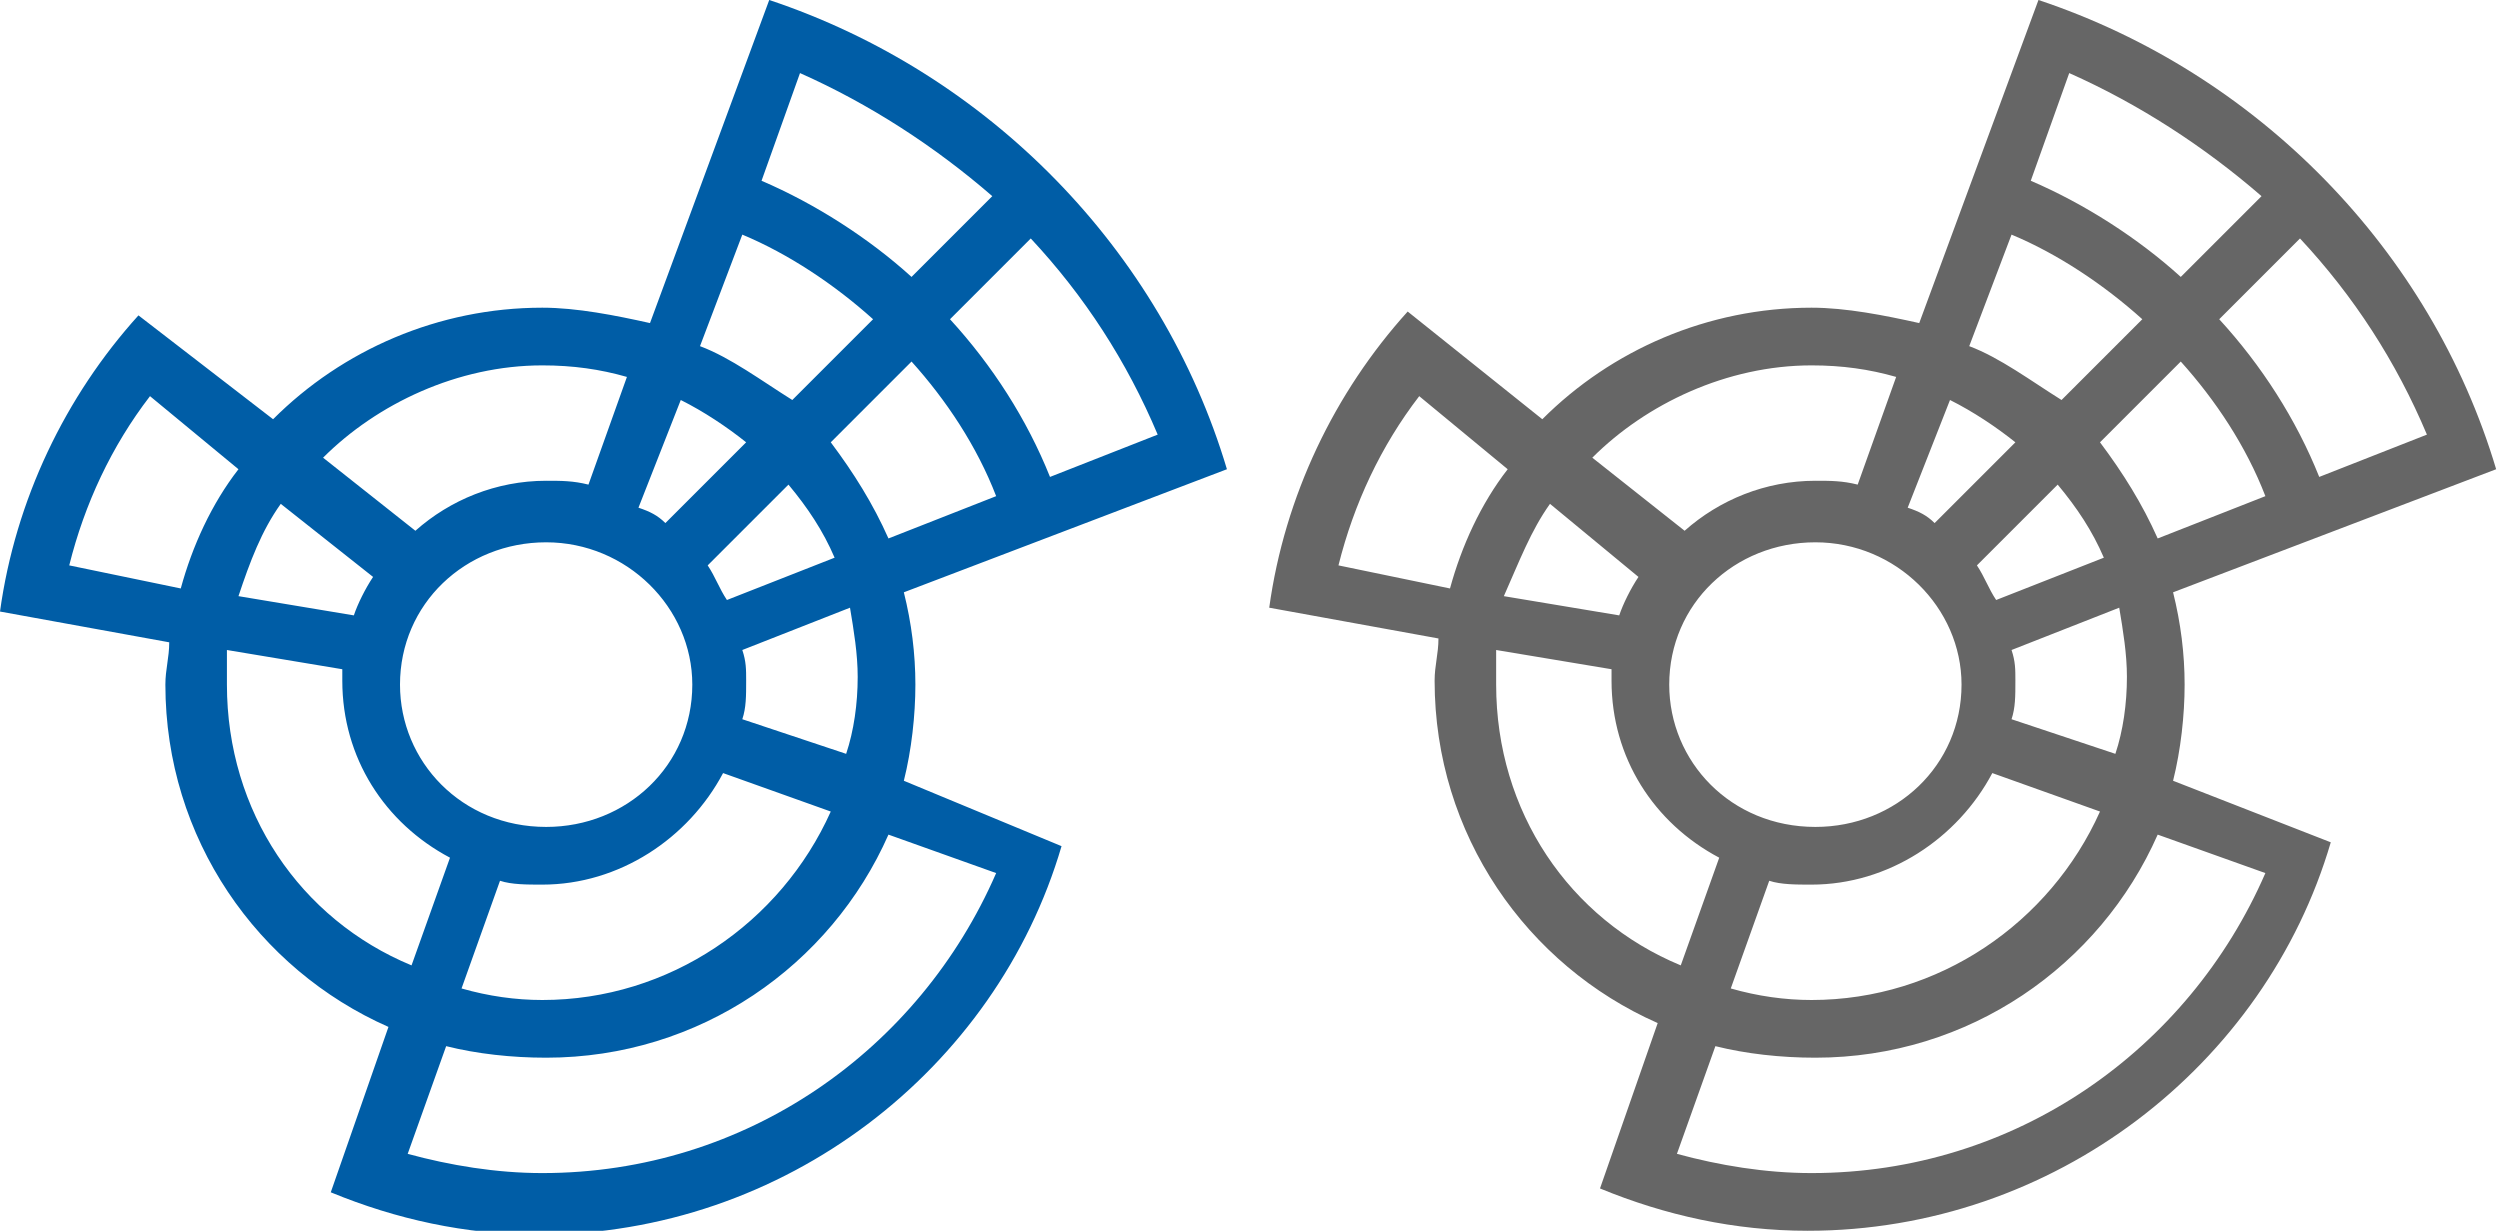<?xml version="1.0" encoding="utf-8"?>
<!-- Generator: Adobe Illustrator 20.1.0, SVG Export Plug-In . SVG Version: 6.00 Build 0)  -->
<svg version="1.1" id="Layer_1" xmlns="http://www.w3.org/2000/svg" xmlns:xlink="http://www.w3.org/1999/xlink" x="0px" y="0px"
	 width="65px" height="32px" viewBox="0 0 65 32" style="enable-background:new 0 0 65 32;" xml:space="preserve">
<style type="text/css">
	.st0{fill:#005DA6;}
	.st1{fill:#666666;}
</style>
<path class="st0" d="M23.5,20.3c0.2-0.8,0.3-1.7,0.3-2.5s-0.1-1.6-0.3-2.4l8.4-3.2C30.2,6.5,25.7,1.9,20,0l-3.1,8.4
	C16,8.2,15,8,14.1,8c-2.7,0-5.2,1.1-7,2.9l0,0L3.6,8.2C1.7,10.3,0.4,13,0,15.9l4.4,0.8c0,0.4-0.1,0.7-0.1,1.1c0,4,2.4,7.4,5.8,8.9
	L8.6,31c1.7,0.7,3.5,1.1,5.4,1.1c6.4,0,11.9-4.3,13.6-10.1L23.5,20.3z M23.1,14c-0.4-0.9-0.9-1.7-1.5-2.5l2.1-2.1
	c0.9,1,1.7,2.2,2.2,3.5L23.1,14z M13,22.9c0.3,0.1,0.7,0.1,1.1,0.1c2,0,3.8-1.2,4.7-2.9l2.8,1C20.3,24,17.4,26,14.1,26
	c-0.7,0-1.4-0.1-2.1-0.3L13,22.9z M10.4,17.8c0-2.1,1.7-3.7,3.8-3.7s3.8,1.7,3.8,3.7c0,2.1-1.7,3.7-3.8,3.7
	C12,21.5,10.4,19.8,10.4,17.8z M18.4,14.7l2.1-2.1c0.5,0.6,0.9,1.2,1.2,1.9l-2.8,1.1C18.7,15.3,18.6,15,18.4,14.7z M19.3,18.7
	c0.1-0.3,0.1-0.6,0.1-1c0-0.3,0-0.5-0.1-0.8l2.8-1.1c0.1,0.6,0.2,1.2,0.2,1.8c0,0.7-0.1,1.4-0.3,2L19.3,18.7z M30.1,11.3l-2.8,1.1
	c-0.6-1.5-1.5-2.9-2.6-4.1l2.1-2.1C28.2,7.7,29.3,9.4,30.1,11.3z M20.8,1.9c1.8,0.8,3.5,1.9,5,3.2l-2.1,2.1c-1.1-1-2.5-1.9-3.9-2.5
	L20.8,1.9z M19.3,6.1c1.2,0.5,2.4,1.3,3.4,2.2l-2.1,2.1C19.8,9.9,19,9.3,18.2,9L19.3,6.1z M17.7,10.4c0.6,0.3,1.2,0.7,1.7,1.1
	l-2.1,2.1c-0.2-0.2-0.4-0.3-0.7-0.4L17.7,10.4z M14.1,9.5c0.8,0,1.5,0.1,2.2,0.3l-1,2.8c-0.4-0.1-0.7-0.1-1.1-0.1
	c-1.3,0-2.5,0.5-3.4,1.3l-2.4-1.9C9.8,10.5,11.9,9.5,14.1,9.5z M7.3,13.1L9.7,15c-0.2,0.3-0.4,0.7-0.5,1l-3-0.5
	C6.5,14.6,6.8,13.8,7.3,13.1z M1.8,14.7c0.4-1.6,1.1-3.1,2.1-4.4l2.3,1.9c-0.7,0.9-1.2,2-1.5,3.1L1.8,14.7z M5.9,17.8
	c0-0.3,0-0.6,0-0.9l3,0.5c0,0.1,0,0.2,0,0.3c0,2,1.1,3.7,2.8,4.6l-1,2.8C7.8,23.9,5.9,21.1,5.9,17.8z M14.1,30.5
	c-1.2,0-2.4-0.2-3.5-0.5l1-2.8c0.8,0.2,1.7,0.3,2.6,0.3c4,0,7.4-2.4,8.9-5.8l2.8,1C23.9,27.3,19.4,30.5,14.1,30.5z"/>
<path class="st1" d="M56.5,20.3c0.2-0.8,0.3-1.7,0.3-2.5s-0.1-1.6-0.3-2.4l8.4-3.2C63.2,6.5,58.7,1.9,53,0l-3.1,8.4
	C49,8.2,48,8,47.1,8c-2.7,0-5.2,1.1-7,2.9l0,0l-3.5-2.8c-1.9,2.1-3.2,4.8-3.6,7.7l4.4,0.8c0,0.4-0.1,0.7-0.1,1.1
	c0,4,2.4,7.4,5.8,8.9l-1.5,4.3c1.7,0.7,3.5,1.1,5.4,1.1c6.4,0,11.9-4.3,13.6-10.1L56.5,20.3z M56.1,14c-0.4-0.9-0.9-1.7-1.5-2.5
	l2.1-2.1c0.9,1,1.7,2.2,2.2,3.5L56.1,14z M46,22.9c0.3,0.1,0.7,0.1,1.1,0.1c2,0,3.8-1.2,4.7-2.9l2.8,1C53.3,24,50.4,26,47.1,26
	c-0.7,0-1.4-0.1-2.1-0.3L46,22.9z M43.4,17.8c0-2.1,1.7-3.7,3.8-3.7s3.8,1.7,3.8,3.7c0,2.1-1.7,3.7-3.8,3.7
	C45,21.5,43.4,19.8,43.4,17.8z M51.4,14.7l2.1-2.1c0.5,0.6,0.9,1.2,1.2,1.9l-2.8,1.1C51.7,15.3,51.6,15,51.4,14.7z M52.3,18.7
	c0.1-0.3,0.1-0.6,0.1-1c0-0.3,0-0.5-0.1-0.8l2.8-1.1c0.1,0.6,0.2,1.2,0.2,1.8c0,0.7-0.1,1.4-0.3,2L52.3,18.7z M63.1,11.3l-2.8,1.1
	c-0.6-1.5-1.5-2.9-2.6-4.1l2.1-2.1C61.2,7.7,62.3,9.4,63.1,11.3z M53.8,1.9c1.8,0.8,3.5,1.9,5,3.2l-2.1,2.1c-1.1-1-2.5-1.9-3.9-2.5
	L53.8,1.9z M52.3,6.1c1.2,0.5,2.4,1.3,3.4,2.2l-2.1,2.1C52.8,9.9,52,9.3,51.2,9L52.3,6.1z M50.7,10.4c0.6,0.3,1.2,0.7,1.7,1.1
	l-2.1,2.1c-0.2-0.2-0.4-0.3-0.7-0.4L50.7,10.4z M47.1,9.5c0.8,0,1.5,0.1,2.2,0.3l-1,2.8c-0.4-0.1-0.7-0.1-1.1-0.1
	c-1.3,0-2.5,0.5-3.4,1.3l-2.4-1.9C42.8,10.5,44.9,9.5,47.1,9.5z M40.3,13.1l2.3,1.9c-0.2,0.3-0.4,0.7-0.5,1l-3-0.5
	C39.5,14.6,39.8,13.8,40.3,13.1z M34.8,14.7c0.4-1.6,1.1-3.1,2.1-4.4l2.3,1.9c-0.7,0.9-1.2,2-1.5,3.1L34.8,14.7z M38.9,17.8
	c0-0.3,0-0.6,0-0.9l3,0.5c0,0.1,0,0.2,0,0.3c0,2,1.1,3.7,2.8,4.6l-1,2.8C40.8,23.9,38.9,21.1,38.9,17.8z M47.1,30.5
	c-1.2,0-2.4-0.2-3.5-0.5l1-2.8c0.8,0.2,1.7,0.3,2.6,0.3c4,0,7.4-2.4,8.9-5.8l2.8,1C56.9,27.3,52.4,30.5,47.1,30.5z"/>
</svg>
